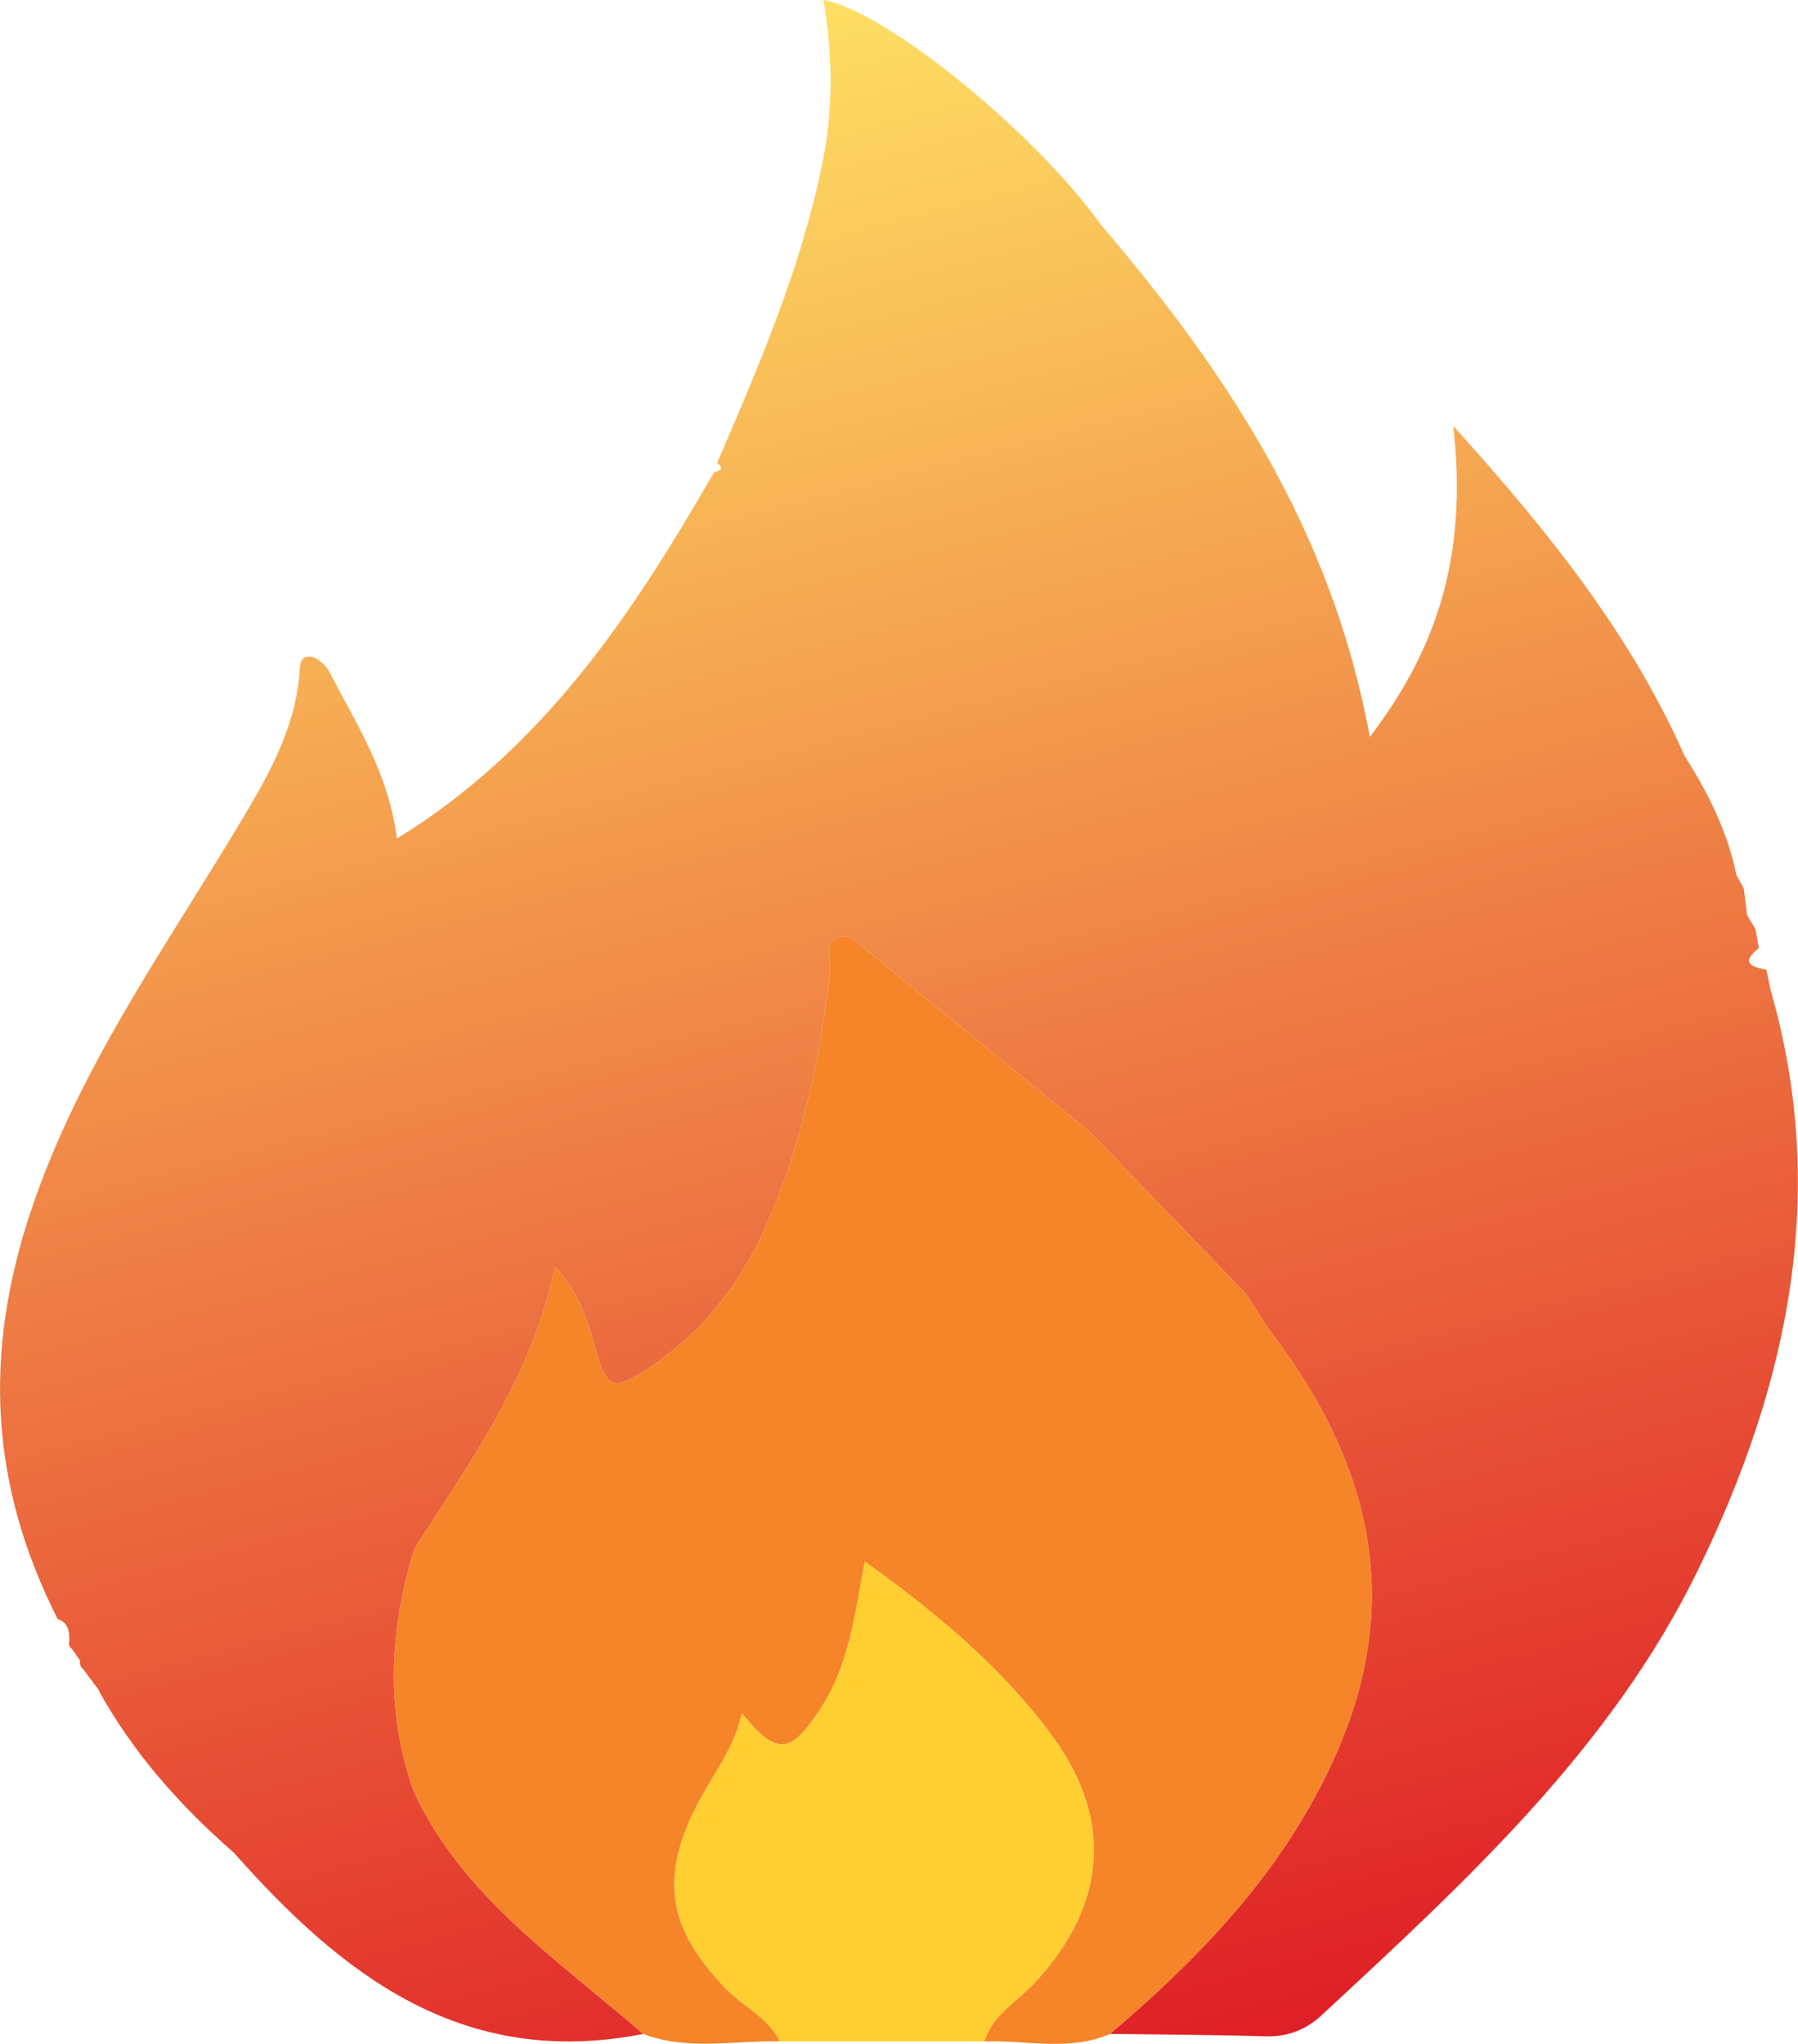 <svg width="88" height="100" viewBox="0 0 88 100" fill="none" xmlns="http://www.w3.org/2000/svg">
<g clip-path="url(#clip0_502_35290)">
<path d="M20.286 75.758C23.038 71.475 26.066 67.327 27.151 61.992C28.461 63.327 28.848 64.965 29.287 66.463C29.735 67.997 30.25 67.858 31.371 67.168C34.434 65.277 36.432 62.563 37.752 59.382C39.332 55.561 40.183 51.541 40.622 47.442C40.678 46.911 40.29 46.172 40.948 45.889C41.539 45.631 42.028 46.172 42.482 46.539C46.101 49.486 49.724 52.429 53.343 55.377C55.892 58.017 58.435 60.662 60.983 63.302C61.437 63.987 61.855 64.702 62.349 65.362C66.931 71.446 68.649 77.937 65.636 85.246C63.241 91.058 59.072 95.479 54.337 99.509C52.329 100.377 50.229 99.807 48.175 99.876C48.557 98.601 49.74 97.96 50.586 97.062C54.123 93.296 54.531 89.097 51.529 84.978C49.067 81.604 45.866 78.949 42.329 76.398C41.83 78.999 41.57 81.45 40.168 83.584C38.685 85.847 38.028 85.931 36.305 83.827C35.948 85.539 34.878 86.83 34.129 88.284C32.283 91.881 32.681 94.333 35.51 97.281C36.371 98.174 37.604 98.7 38.165 99.876C35.933 99.822 33.665 100.343 31.473 99.509C27.34 95.891 22.62 92.799 20.235 87.624C18.843 83.663 19.058 79.708 20.286 75.758Z" fill="#F58528"/>
<path d="M38.164 99.876C37.604 98.7 36.37 98.174 35.509 97.281C32.68 94.338 32.283 91.882 34.128 88.284C34.872 86.83 35.947 85.534 36.304 83.827C38.027 85.931 38.684 85.847 40.167 83.584C41.564 81.45 41.829 78.999 42.328 76.398C45.87 78.949 49.071 81.609 51.528 84.979C54.53 89.098 54.122 93.296 50.585 97.062C49.739 97.961 48.556 98.596 48.174 99.876C44.836 99.876 41.503 99.876 38.164 99.876Z" fill="#FFCE31"/>
<path d="M86.641 48.355C86.579 48.052 86.513 47.745 86.452 47.442C85.677 47.308 85.193 47.075 86.085 46.39C86.029 46.077 85.973 45.764 85.917 45.452C85.779 45.228 85.647 45 85.509 44.777C85.453 44.34 85.402 43.899 85.346 43.462C85.229 43.248 85.106 43.035 84.989 42.822C84.556 40.708 83.613 38.802 82.451 36.986C79.816 31.046 75.825 26.038 71.126 20.838C71.789 26.683 70.632 31.373 67.044 36.053C65.194 25.974 60.061 18.232 53.904 11.022C50.627 6.436 43.288 0.501 40.306 0C40.734 2.595 40.801 5.191 40.286 7.801C39.261 12.987 37.182 17.816 35.097 22.649C35.449 22.922 35.266 23.026 34.97 23.101C34.97 23.091 34.97 23.081 34.97 23.071C30.989 29.979 26.642 36.589 19.425 41.03C19.038 37.869 17.442 35.418 16.117 32.867C15.949 32.544 15.546 32.172 15.21 32.132C14.634 32.063 14.69 32.619 14.654 33.016C14.405 35.815 12.998 38.177 11.591 40.519C7.952 46.568 3.87 52.28 1.551 59.133C-0.855 66.235 -0.478 72.686 2.82 79.207C3.36 79.4 3.406 79.837 3.391 80.304C3.345 80.457 3.391 80.582 3.523 80.676C3.656 80.865 3.788 81.053 3.921 81.242C3.89 81.42 3.946 81.569 4.089 81.683C4.206 81.847 4.323 82.006 4.446 82.17V82.16C4.583 82.348 4.726 82.542 4.864 82.73C4.899 82.721 4.93 82.71 4.96 82.706C4.925 82.716 4.894 82.725 4.864 82.73C4.864 82.73 4.848 82.73 4.843 82.735C6.53 85.777 8.814 88.348 11.444 90.641C16.719 96.596 22.605 101.241 31.474 99.514C27.34 95.896 22.621 92.804 20.235 87.623C18.844 83.663 19.058 79.708 20.286 75.758C23.038 71.475 26.066 67.327 27.152 61.992C28.461 63.327 28.849 64.965 29.287 66.463C29.736 67.997 30.25 67.858 31.372 67.168C34.435 65.277 36.433 62.563 37.753 59.382C39.333 55.56 40.184 51.541 40.622 47.442C40.678 46.911 40.291 46.171 40.948 45.889C41.54 45.63 42.029 46.171 42.483 46.539C46.101 49.486 49.725 52.429 53.344 55.377C55.892 58.017 58.435 60.662 60.984 63.302C61.437 63.987 61.855 64.701 62.349 65.362C66.931 71.446 68.649 77.937 65.637 85.246C63.241 91.058 59.072 95.479 54.337 99.509C56.87 99.543 59.409 99.553 61.942 99.628C63.032 99.658 63.929 99.3 64.689 98.591C71.728 92.06 78.827 85.579 83.098 76.83C87.543 67.724 89.53 58.325 86.635 48.35L86.641 48.355ZM5.414 82.587C6.102 82.388 6.749 82.11 7.371 81.787C6.749 82.105 6.102 82.383 5.414 82.587ZM59.648 51.258C61.473 50.122 63.308 49.005 65.148 47.893C63.308 49.005 61.468 50.117 59.648 51.258Z" fill="url(#paint0_linear_502_35290)"/>
</g>
<defs>
<linearGradient id="paint0_linear_502_35290" x1="27.819" y1="3.255" x2="53.576" y2="101.981" gradientUnits="userSpaceOnUse">
<stop stop-color="#FEDF63"/>
<stop offset="1" stop-color="#DF1F26"/>
</linearGradient>
<clipPath id="clip0_502_35290">
<rect width="88" height="100" fill="white"/>
</clipPath>
</defs>
</svg>
